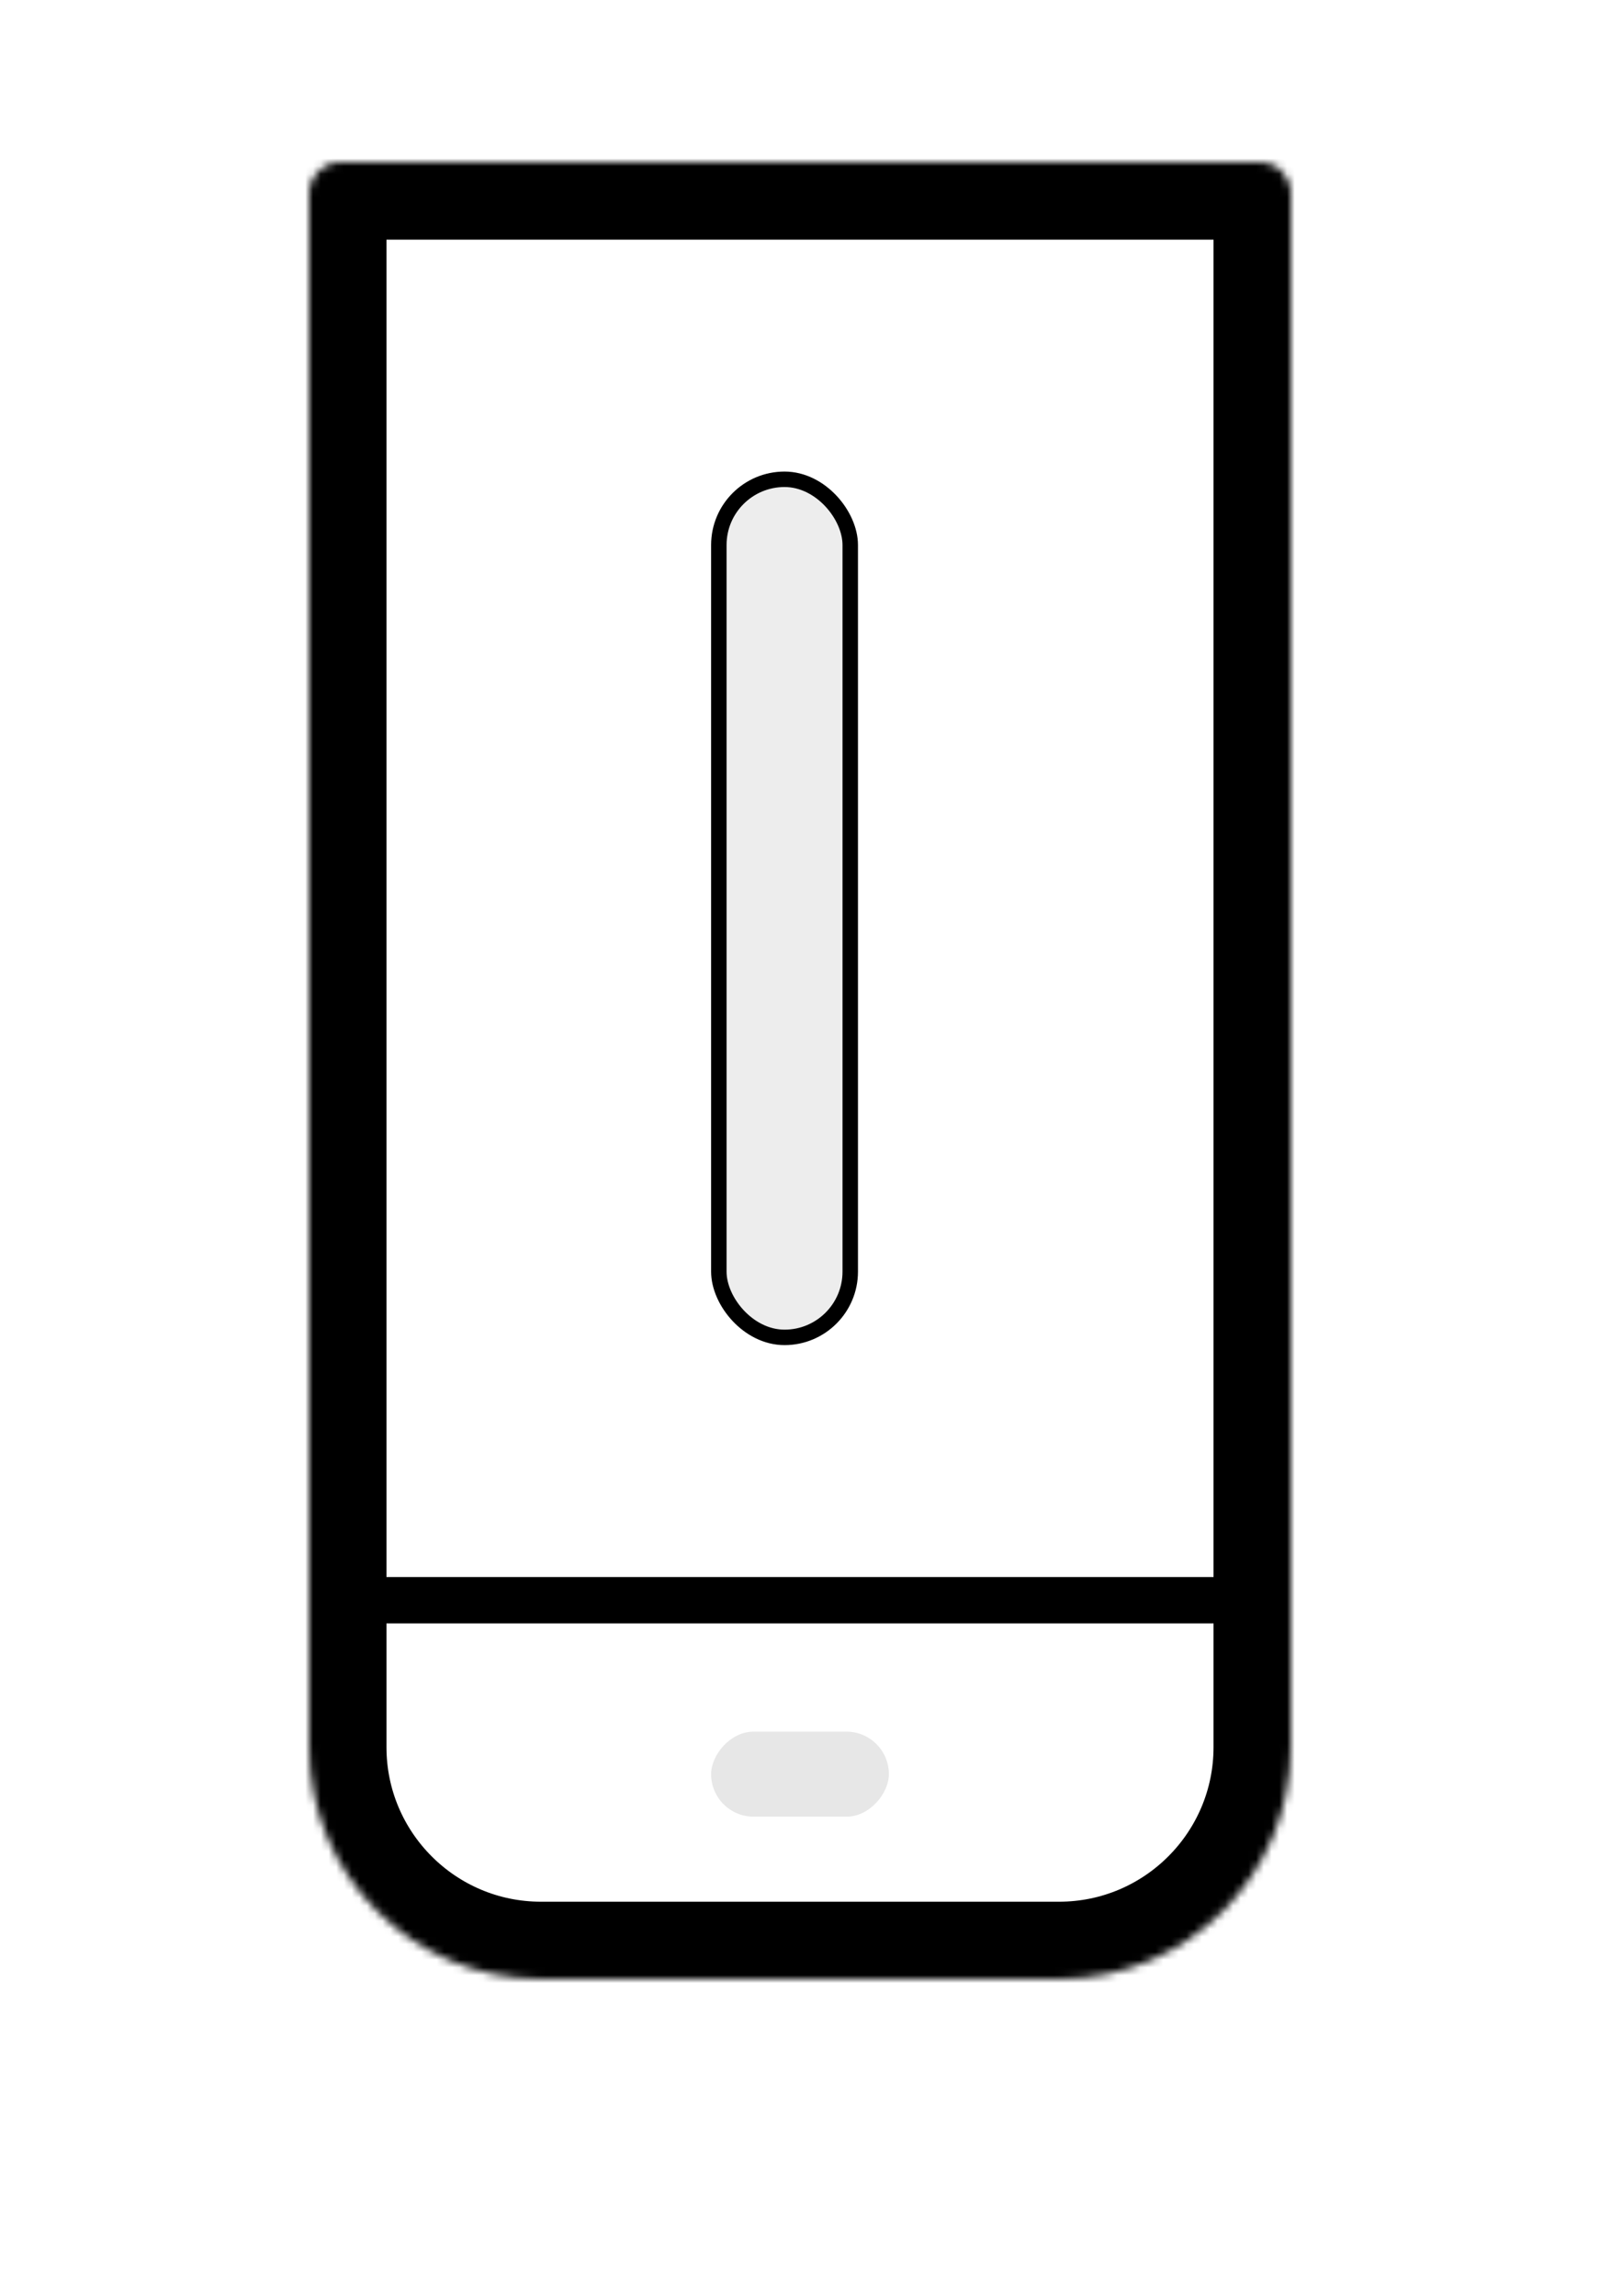 <svg width="207" height="297" viewBox="0 0 207 297" fill="none" xmlns="http://www.w3.org/2000/svg">
<rect width="207" height="297" fill="white"/>
<mask id="path-1-inside-1" fill="white">
<path d="M40 25C40 22.791 41.791 21 44 21H163C165.209 21 167 22.791 167 25V226C167 242.569 153.569 256 137 256H70C53.431 256 40 242.569 40 226V25Z"/>
</mask>
<path d="M40 25C40 22.791 41.791 21 44 21H163C165.209 21 167 22.791 167 25V226C167 242.569 153.569 256 137 256H70C53.431 256 40 242.569 40 226V25Z" fill="white" stroke="black" stroke-width="20" mask="url(#path-1-inside-1)"/>
<rect x="93" y="62" width="17" height="111" rx="8.5" fill="#EBEBEB" fill-opacity="0.92" stroke="black" stroke-width="2"/>
<rect width="23" height="11" rx="5.5" transform="matrix(1 0 0 -1 92 235)" fill="#E7E7E7"/>
<line x1="48" y1="207" x2="160" y2="207" stroke="black" stroke-width="6"/>
</svg>
